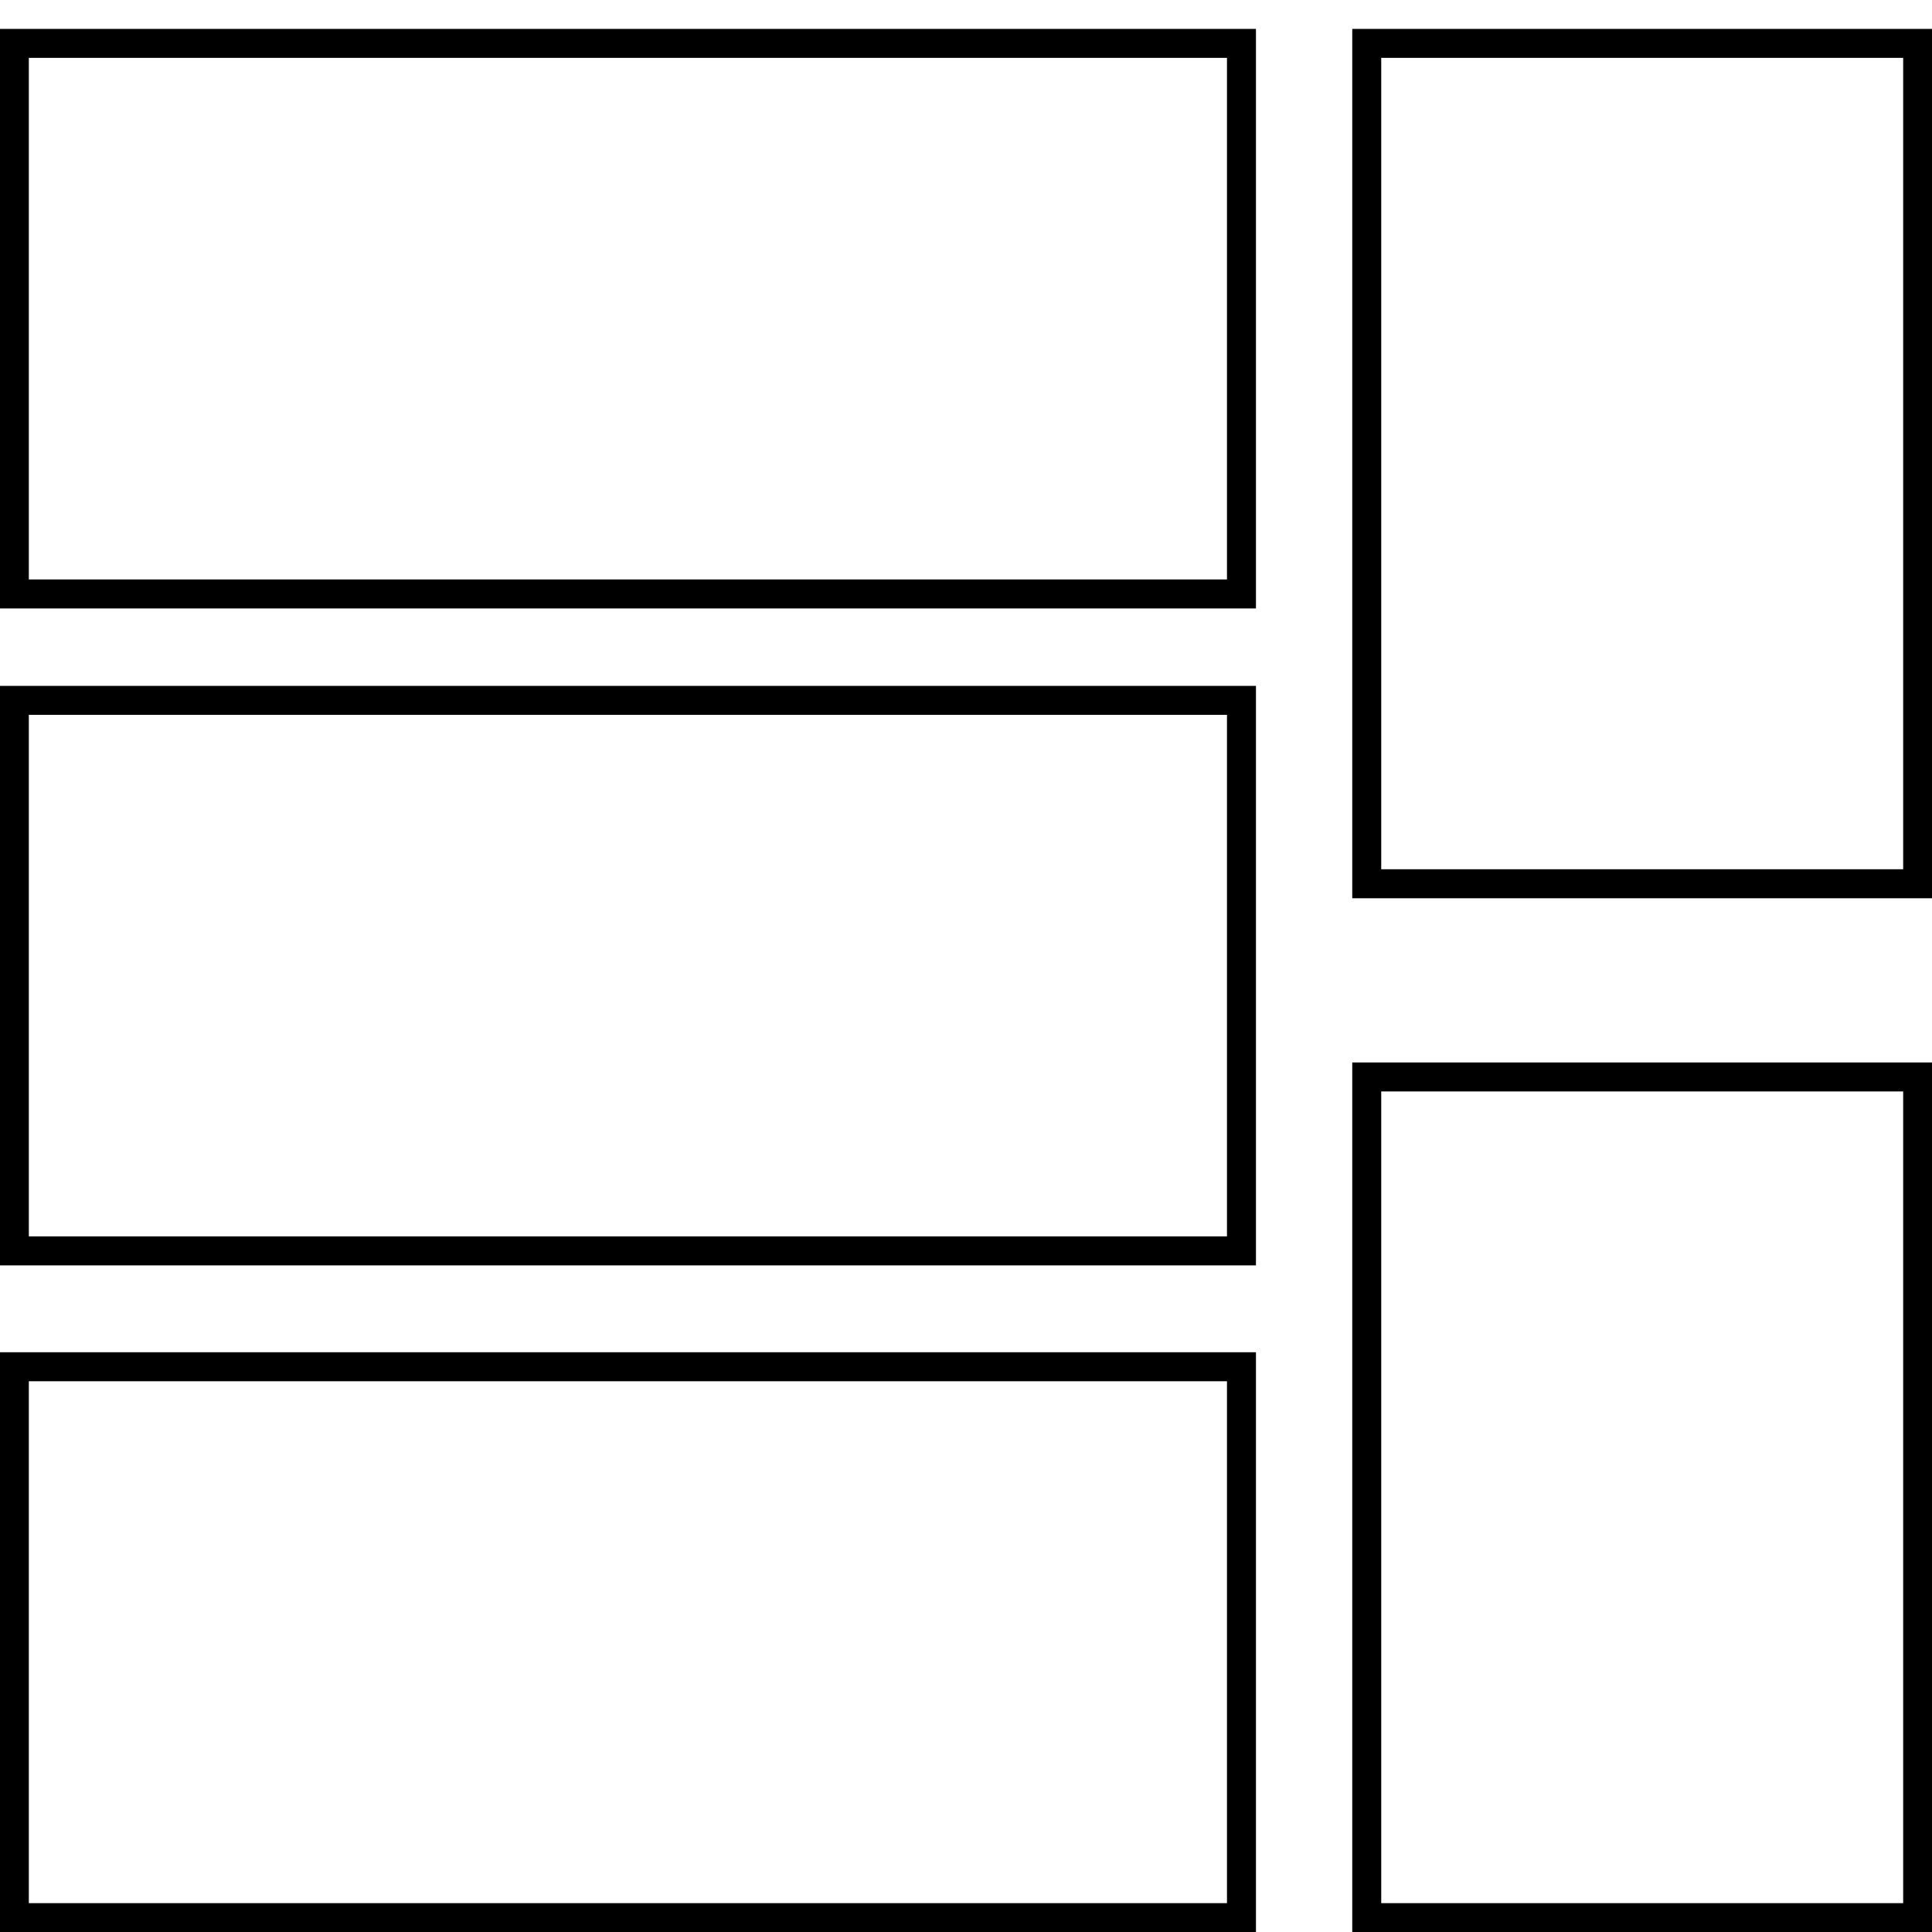 <svg xmlns="http://www.w3.org/2000/svg" xmlns:xlink="http://www.w3.org/1999/xlink" width="20" height="20" version="1.1" viewBox="0 0 20 20"><g id="surface1"><path style="fill:none;stroke-width:3;stroke-linecap:butt;stroke-linejoin:miter;stroke:#000;stroke-opacity:1;stroke-miterlimit:4" d="M 1.484 198.484 L 58.516 198.484 L 58.516 325.516 L 1.484 325.516 Z M 1.484 198.484" transform="matrix(-0,-0.1,0.1,-0,-19.7,20)"/><path style="fill:none;stroke-width:3;stroke-linecap:butt;stroke-linejoin:miter;stroke:#000;stroke-opacity:1;stroke-miterlimit:4" d="M 1.508 129.484 L 58.5 129.484 L 58.5 256.516 L 1.508 256.516 Z M 1.508 129.484" transform="matrix(-0,-0.1,0.1,-0,-12.8,13.1)"/><path style="fill:none;stroke-width:3;stroke-linecap:butt;stroke-linejoin:miter;stroke:#000;stroke-opacity:1;stroke-miterlimit:4" d="M 1.516 61.484 L 58.508 61.484 L 58.508 188.516 L 1.516 188.516 Z M 1.516 61.484" transform="matrix(-0,-0.1,0.1,-0,-6,6.3)"/><path style="fill:none;stroke-width:3;stroke-linecap:butt;stroke-linejoin:miter;stroke:#000;stroke-opacity:1;stroke-miterlimit:4" d="M 141.484 198.484 L 228.516 198.484 L 228.516 255.516 L 141.484 255.516 Z M 141.484 198.484" transform="matrix(-0,-0.1,0.1,-0,-5.7,34)"/><path style="fill:none;stroke-width:3;stroke-linecap:butt;stroke-linejoin:miter;stroke:#000;stroke-opacity:1;stroke-miterlimit:4" d="M 141.516 91.484 L 228.508 91.484 L 228.508 148.516 L 141.516 148.516 Z M 141.516 91.484" transform="matrix(-0,-0.1,0.1,-0,5,23.3)"/></g></svg>